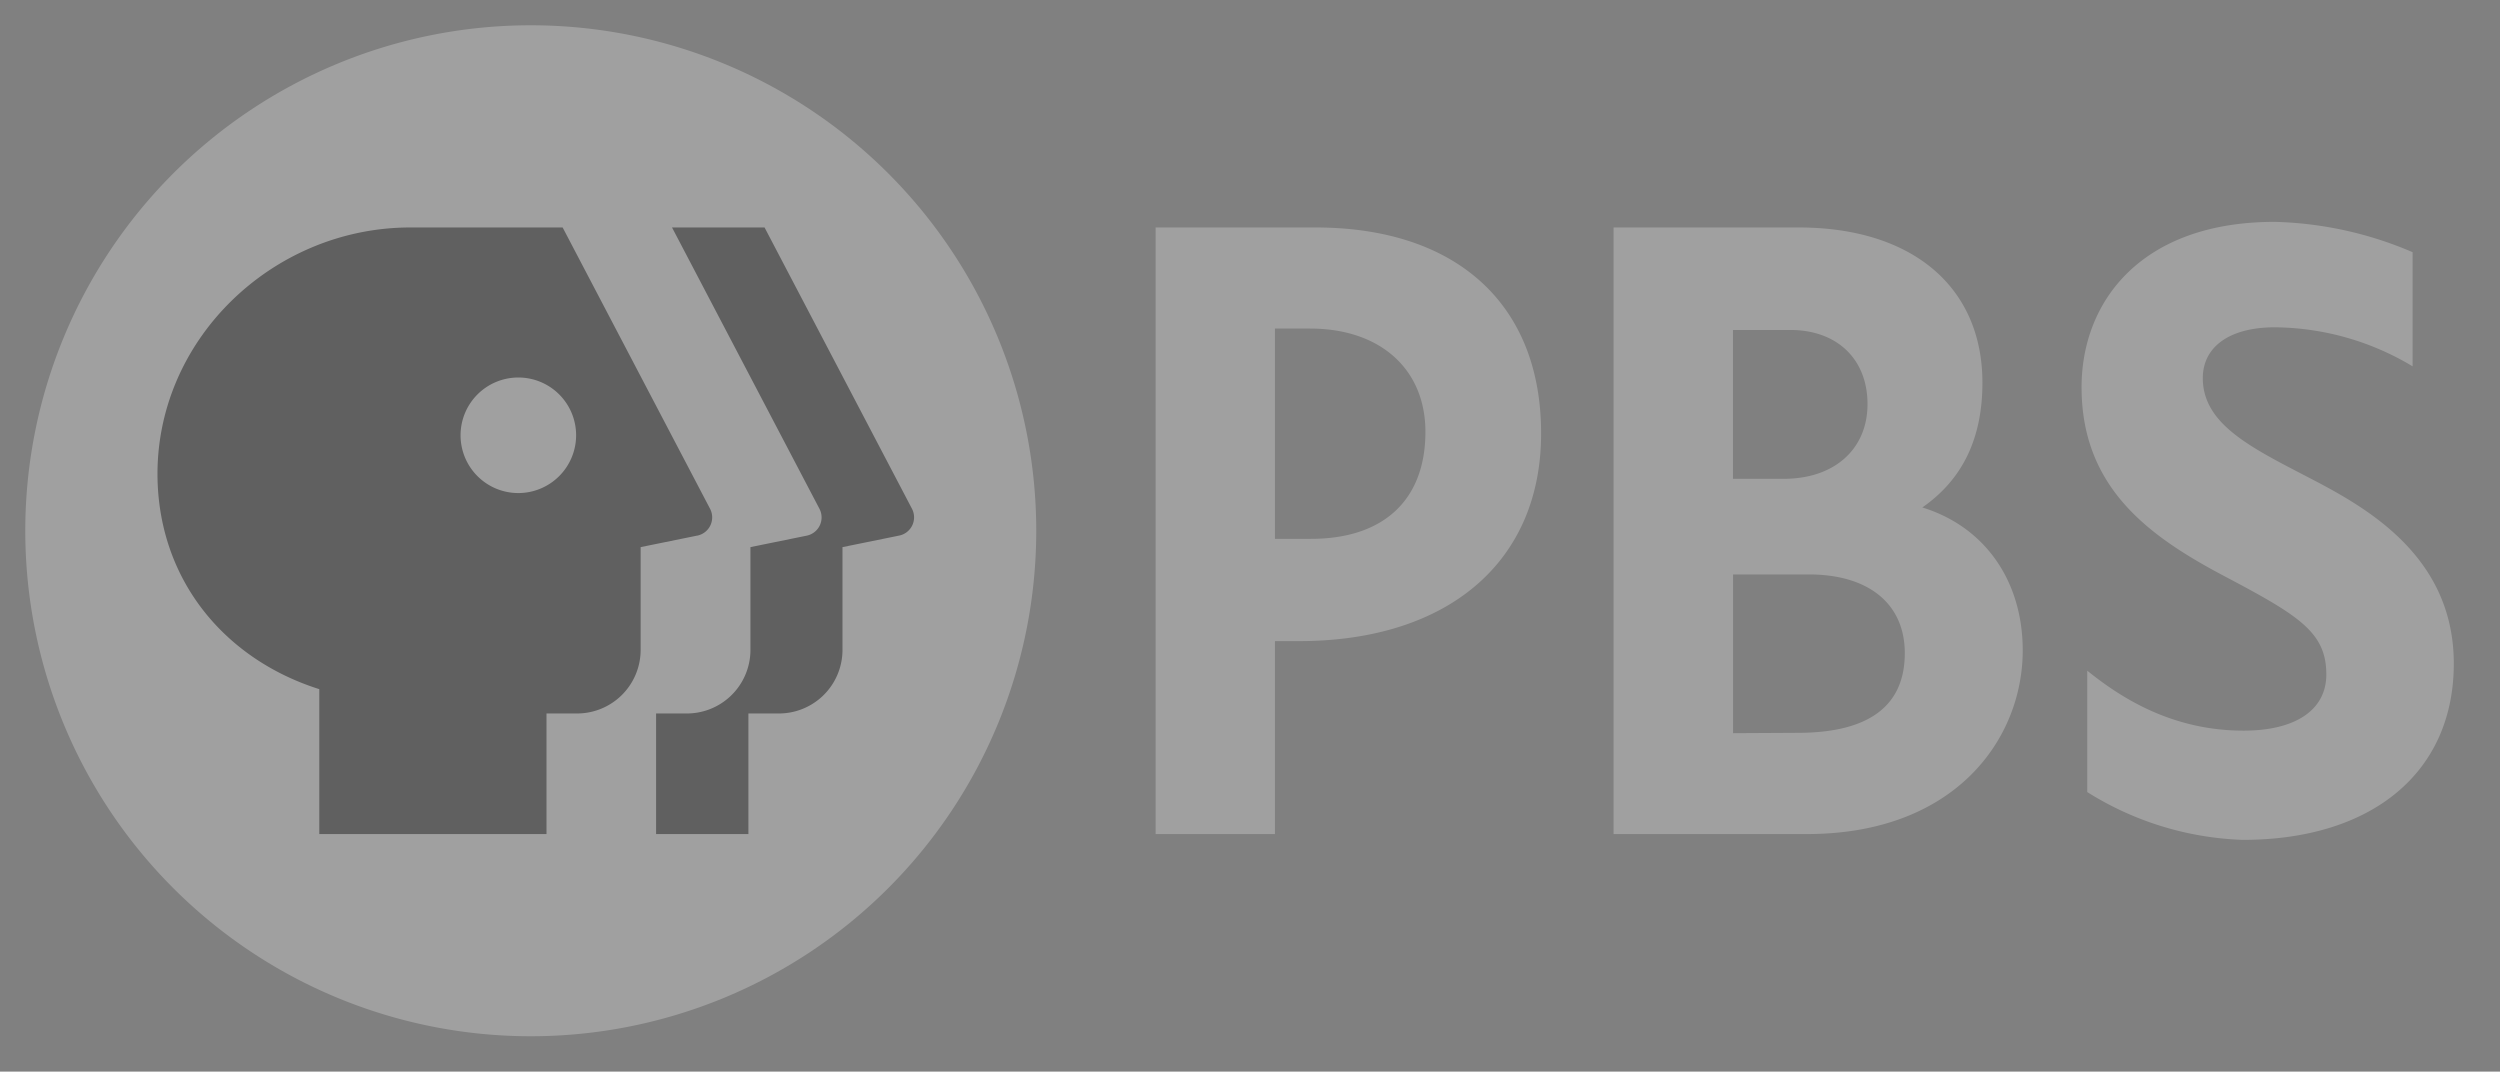 <svg xmlns="http://www.w3.org/2000/svg" id="Layer_1" data-name="Layer 1" viewBox="0 0 356.09 152.63"><rect x="0" y="0" width="356.09" height="152.63" fill="#808080" stroke="none"/><defs><style>.cls-2{fill:#fff}</style></defs><g style="opacity:.25"><path d="M147.6 75.6a72 72 0 1 1-72-72 72 72 0 0 1 72 72M328 67.58c-7.87-4.08-14.24-7.4-14.24-13.72 0-4.47 3.82-7.24 10.26-7.24a38.67 38.67 0 0 1 19.62 5.56V35.92A52.9 52.9 0 0 0 324 31.6c-19 0-27.51 11.32-27.51 23.56 0 14.37 9.68 21.27 20.35 26.91s14.51 8 14.51 14c0 5.07-4.41 8-11.79 8-10.26 0-17.54-4.74-22.26-8.54v17.29a44.44 44.44 0 0 0 22.14 6.81c18.44 0 30.07-9.62 30.07-25.11 0-16.02-13.65-22.86-21.51-26.94M187.38 32.4H164.6v86.4h17V91.32h3.4c21.28 0 34.51-11.32 34.51-29.55.03-18.39-12-29.37-32.13-29.37m-5.78 14.4h5c10 0 16.43 5.78 16.43 14.71 0 9.69-5.94 15.24-16.3 15.24h-5.13ZM273.81 72.28c5.75-4 8.56-9.87 8.56-17.77 0-13.64-10-22.11-26.16-22.11h-26.38v86.4h27.55c21.12 0 30.73-13.56 30.73-26.16 0-9.96-5.45-17.64-14.3-20.36M255 47c6.66 0 11 4.15 11 10.56s-4.71 10.64-11.92 10.64h-7.24V47Zm-8.15 57.43V81.82h10.77c8.57 0 13.69 4.2 13.69 11.22 0 7.52-5.13 11.34-15.26 11.34Z" class="cls-2"/><path d="m128 76.3-8 1.63V92.7a9.06 9.06 0 0 1-9.36 8.92h-4.04v17.18H93.45v-17.18h4.08a9.06 9.06 0 0 0 9.36-8.92V77.93l8-1.63a2.65 2.65 0 0 0 1.83-3.83l-21-40.07h13.18l21 40.07a2.65 2.65 0 0 1-1.9 3.83m-28.75 0-8 1.63V92.7a9.06 9.06 0 0 1-9.36 8.92h-4.05v17.18H45.48V98.16C32.29 94 22.79 83 22.44 68.27 22 48.55 38.73 32.4 58.45 32.4h21.69l21 40.07a2.65 2.65 0 0 1-1.86 3.83ZM82.06 62a8.23 8.23 0 1 0-8.23 8.23A8.24 8.24 0 0 0 82.06 62"/></g></svg>